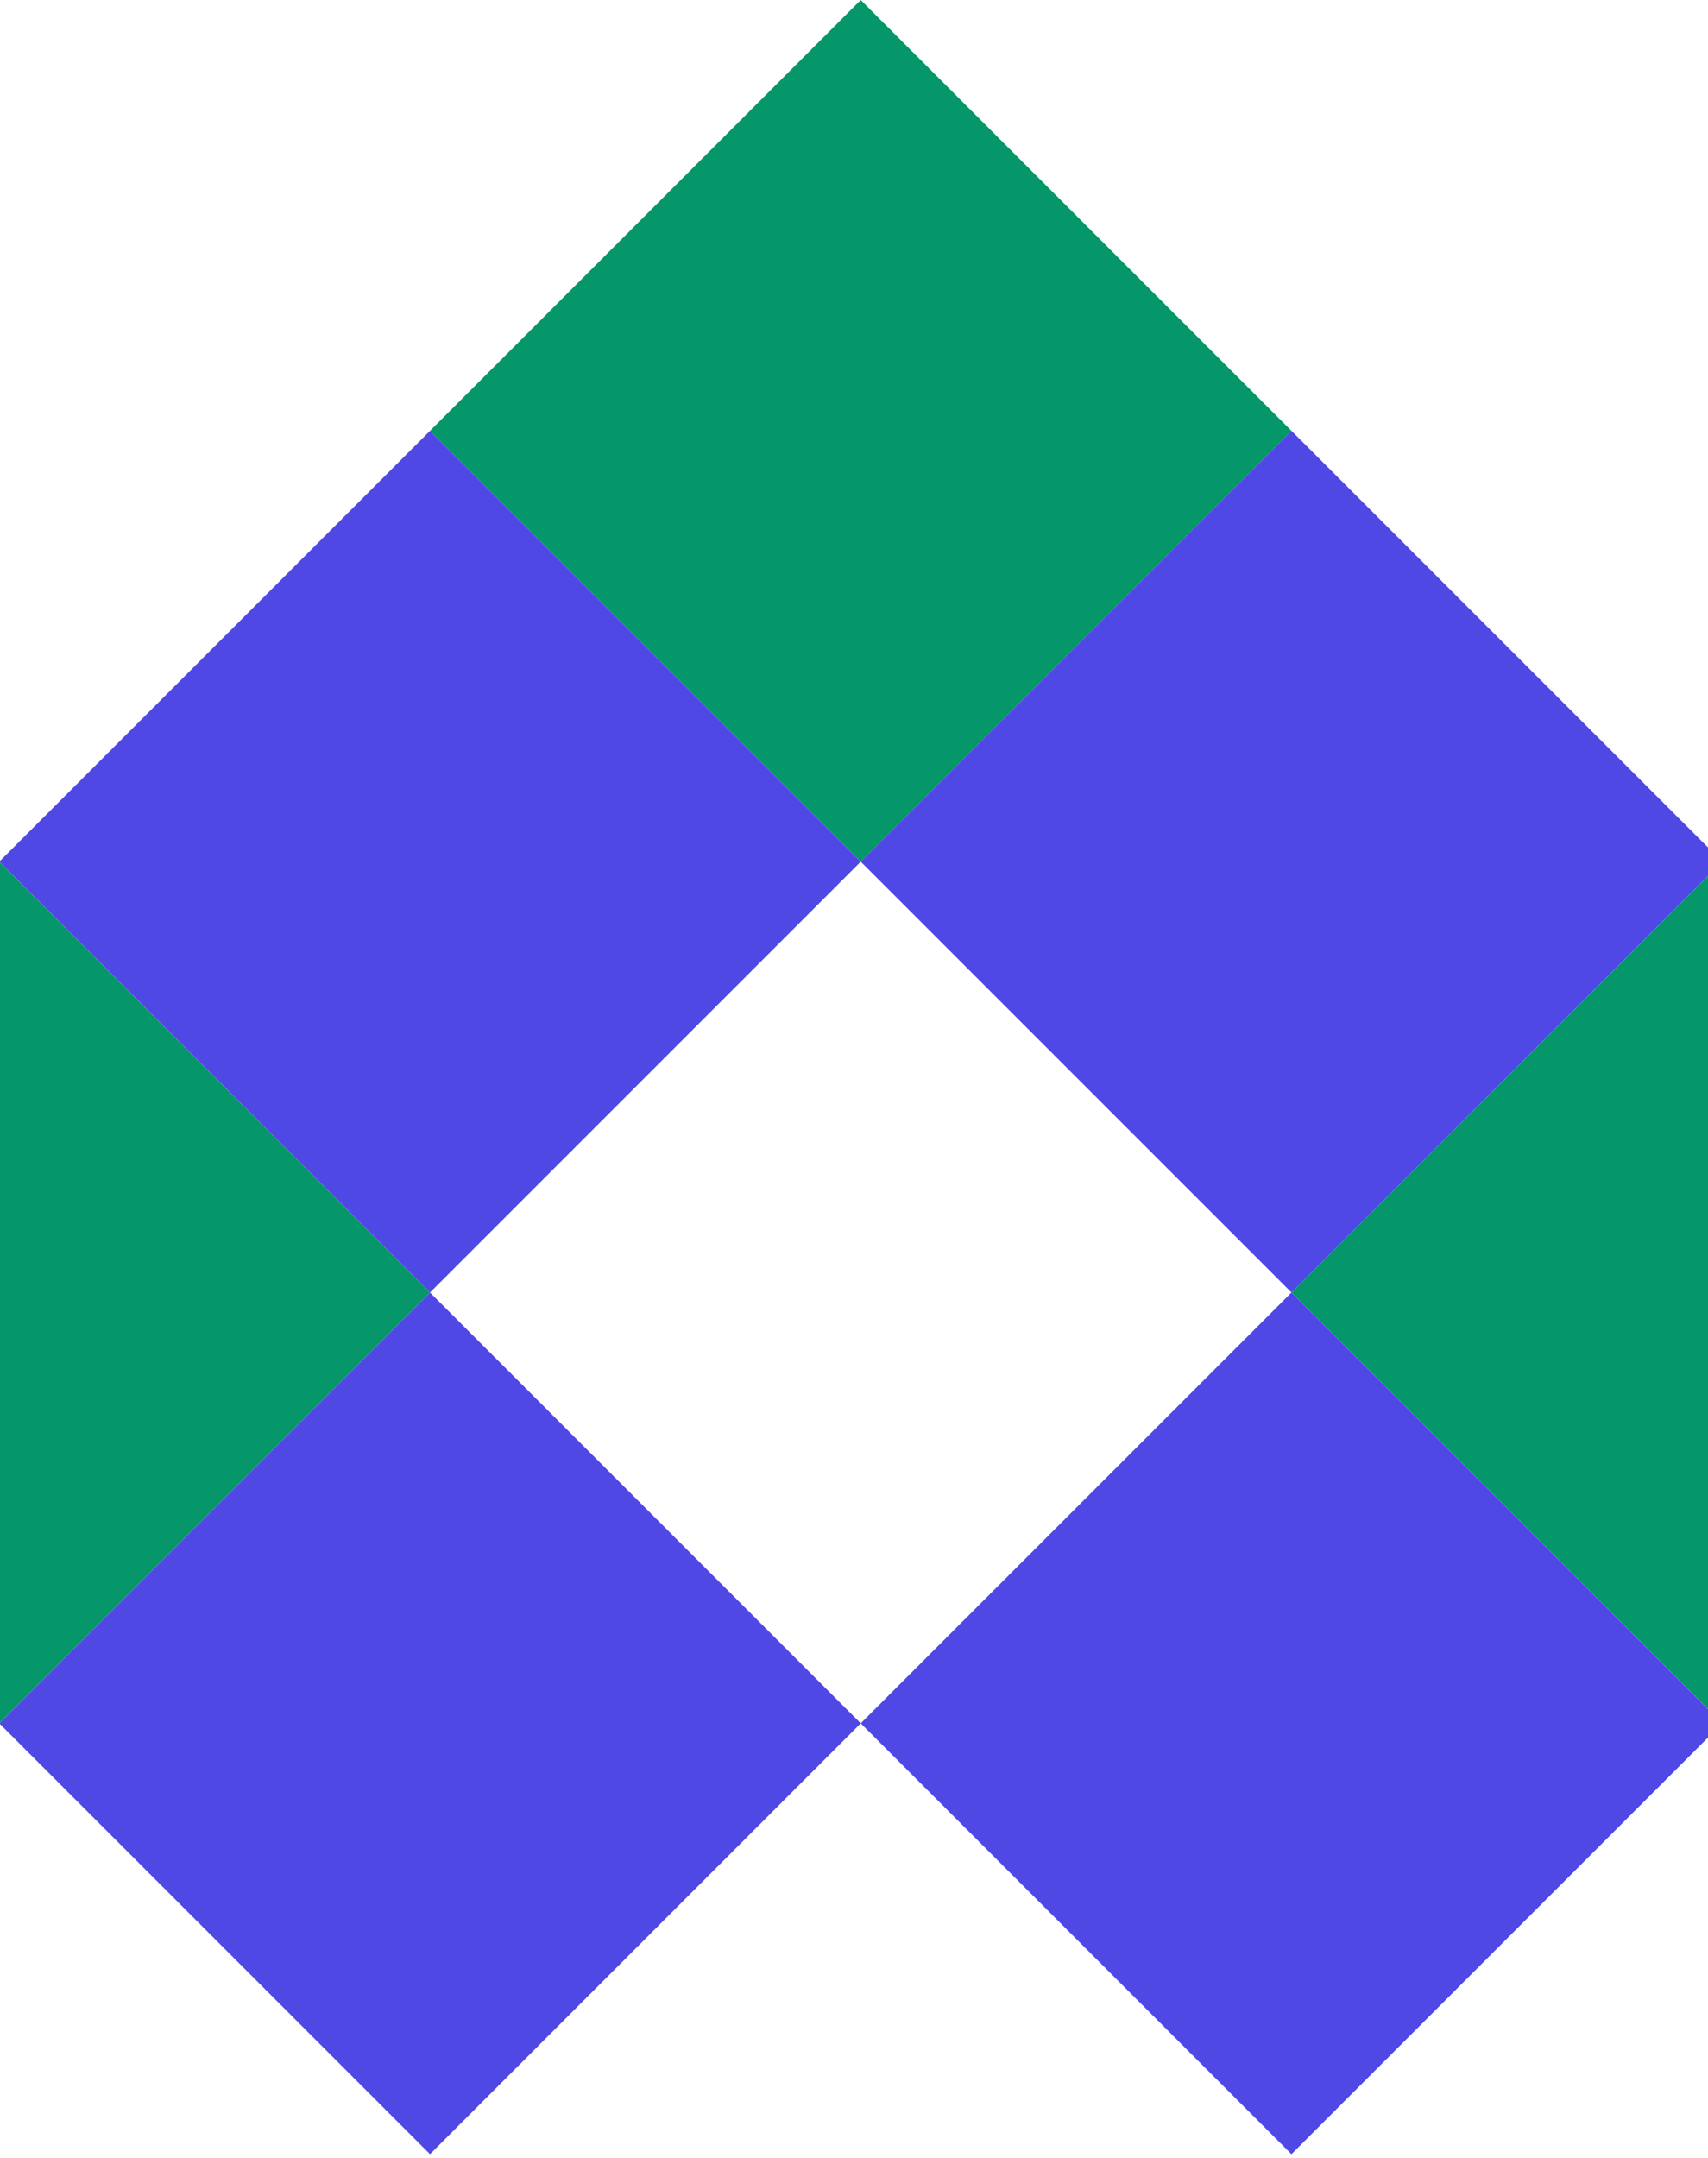 <svg width="38" height="48" viewBox="0 0 38 48" fill="none" xmlns="http://www.w3.org/2000/svg">
<rect x="19.15" y="19.167" width="13.553" height="13.553" transform="rotate(-135 19.15 19.167)" fill="#059669"/>
<rect x="9.567" y="28.75" width="13.553" height="13.553" transform="rotate(-135 9.567 28.75)" fill="#5048E5"/>
<rect x="28.733" y="47.917" width="13.553" height="13.553" transform="rotate(-135 28.733 47.917)" fill="#5048E5"/>
<rect x="9.567" y="47.917" width="13.553" height="13.553" transform="rotate(-135 9.567 47.917)" fill="#5048E5"/>
<rect x="28.733" y="28.75" width="13.553" height="13.553" transform="rotate(-135 28.733 28.75)" fill="#5048E5"/>
<path d="M38.317 38.333L28.733 28.75L38.317 19.167V29.549V38.333Z" fill="#059669"/>
<path d="M-0.017 19.167L9.567 28.75L-0.017 38.333V27.951V19.167Z" fill="#059669"/>
</svg>
